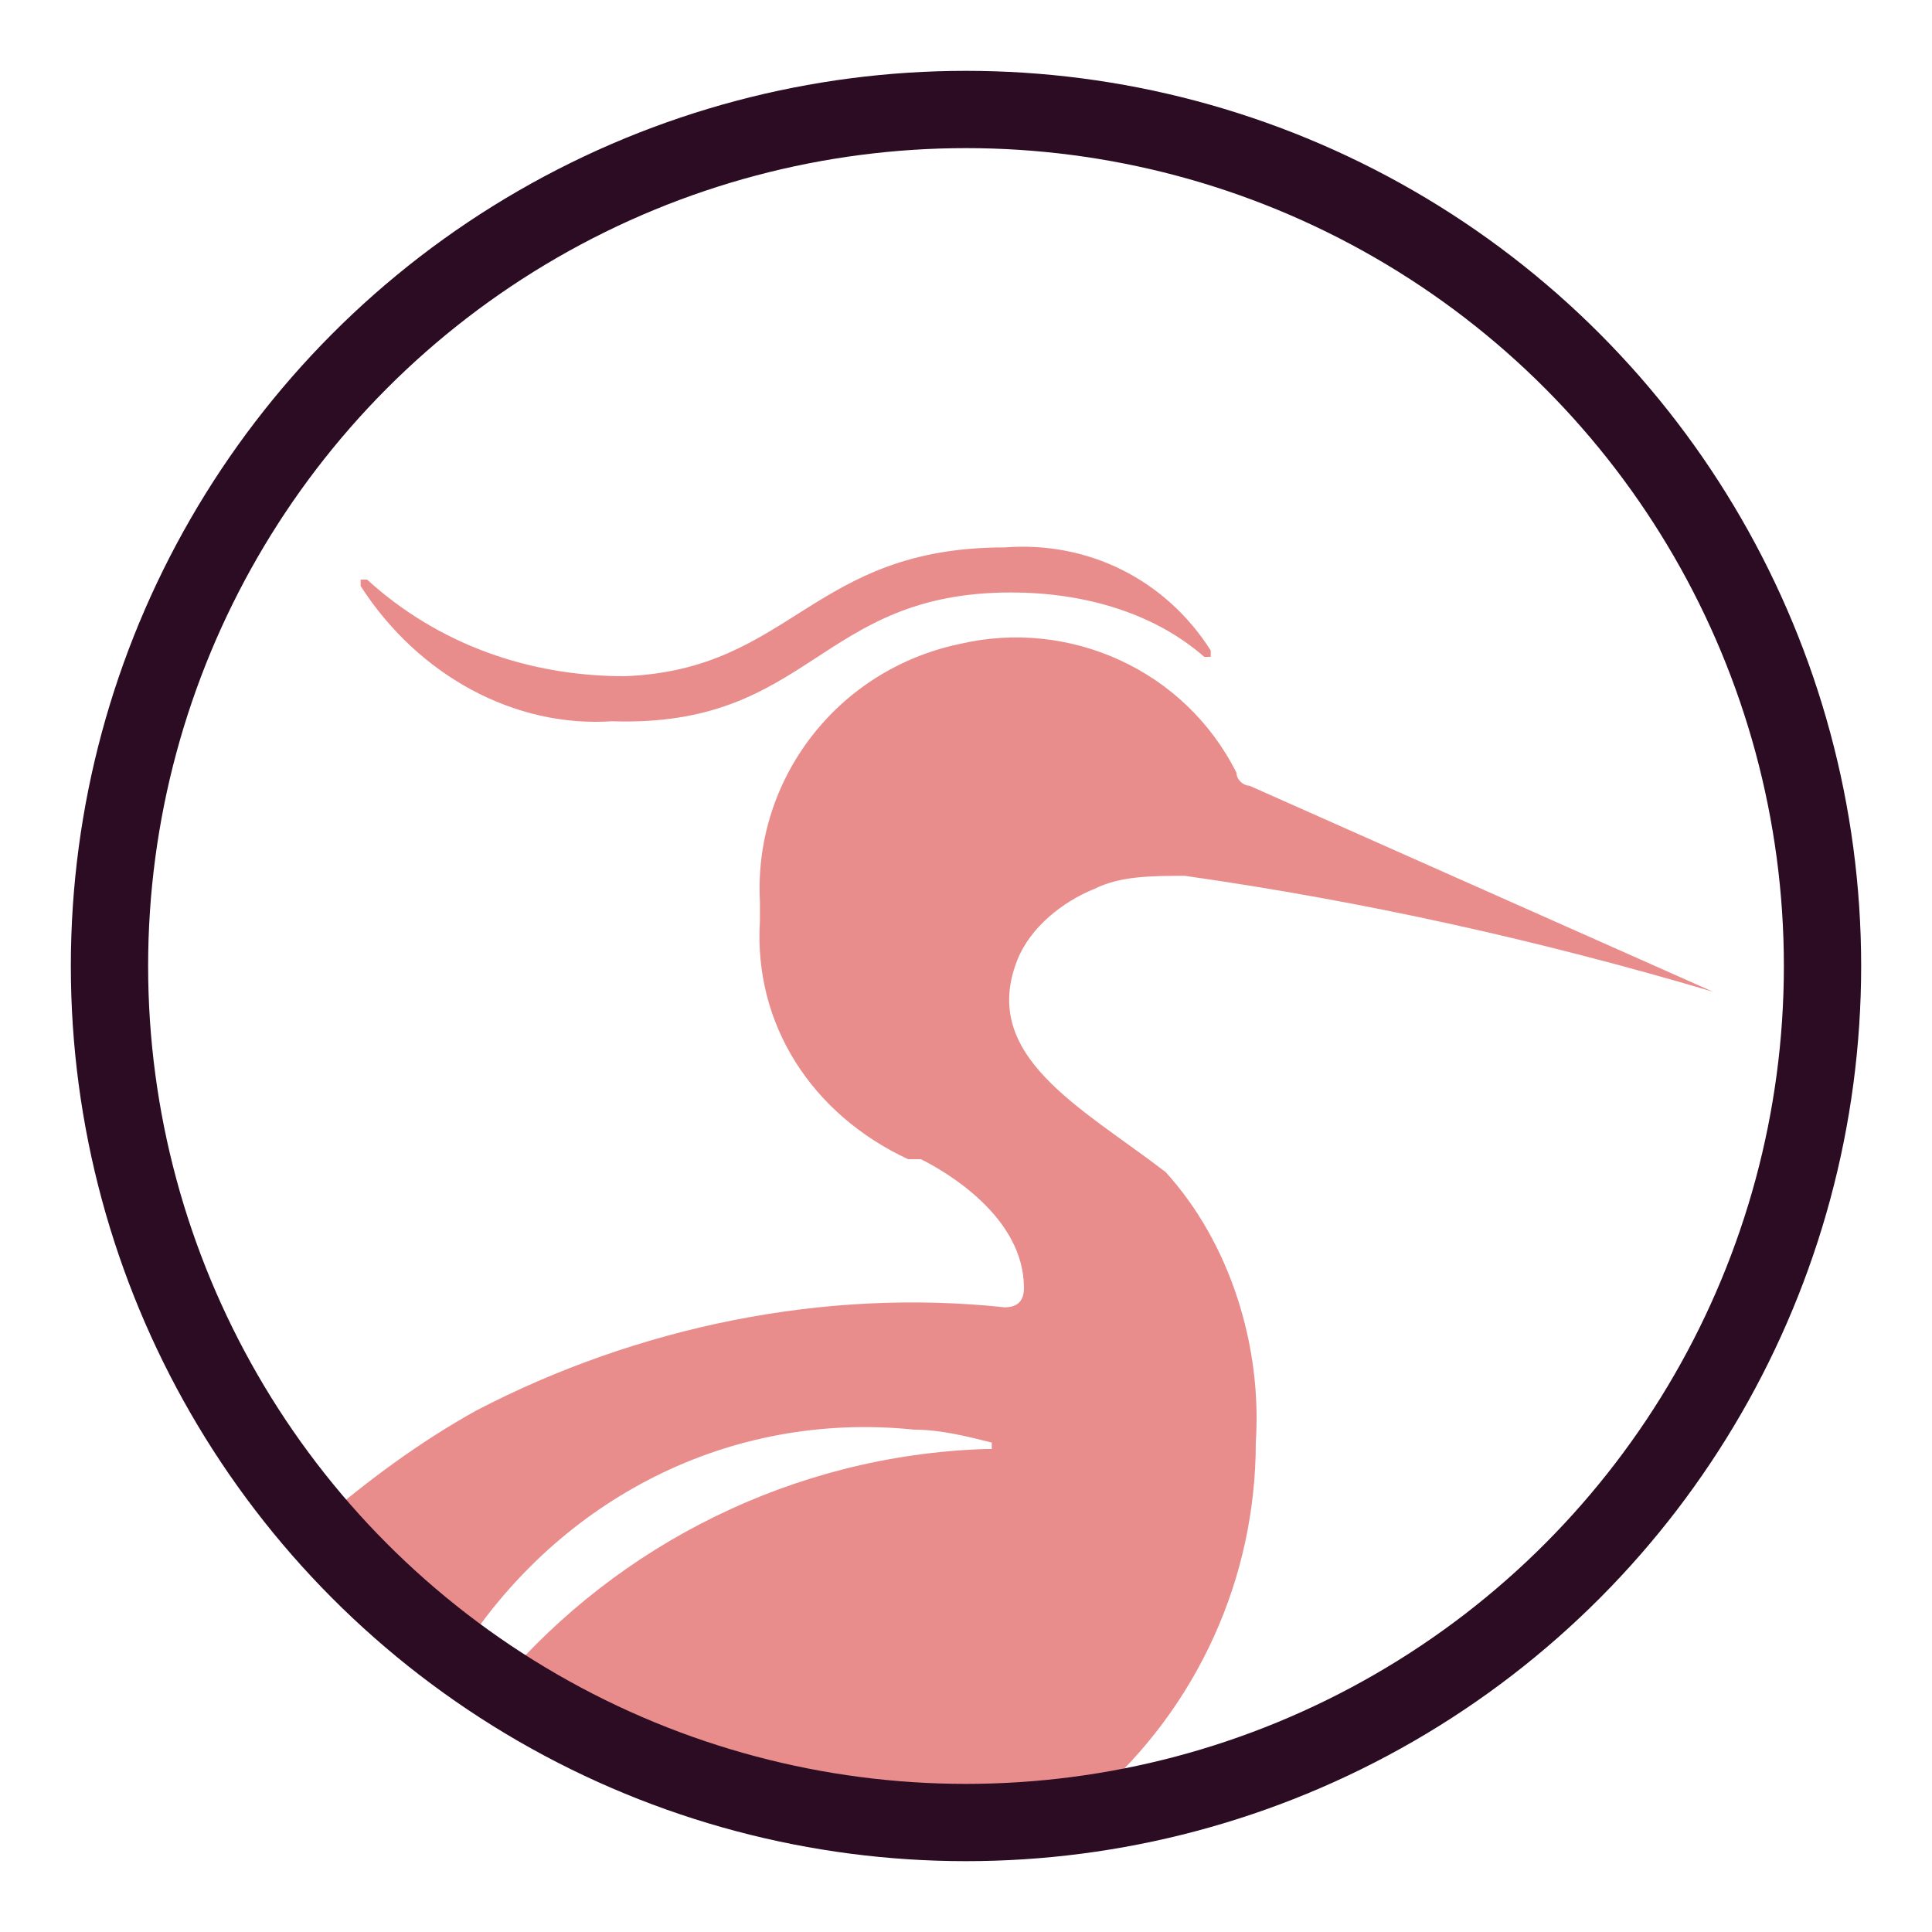 <?xml version="1.0" encoding="utf-8"?>
<!-- Generator: Adobe Illustrator 26.1.0, SVG Export Plug-In . SVG Version: 6.00 Build 0)  -->
<svg version="1.1" id="Capa_1" xmlns="http://www.w3.org/2000/svg" xmlns:xlink="http://www.w3.org/1999/xlink" x="0px" y="0px"
	 viewBox="0 0 30 30" style="enable-background:new 0 0 30 30;" xml:space="preserve">
<style type="text/css">
	.st0-nav-home{opacity:0.5;fill:#D41C1B;enable-background:new    ;}
	.st1-nav-home{fill:none;stroke:#2B0C22;stroke-width:1.2;}
</style>
<path class="st0-nav-home" d="M9.5,11.2L9.5,11.2c3.1,0.1,3.2-2,6.2-2c1.1,0,2.2,0.3,3,1c0,0,0.1,0,0.1,0c0,0,0-0.1,0-0.1
	c-0.7-1.1-1.9-1.7-3.2-1.6c-3,0-3.3,1.9-5.9,2c-1.5,0-2.9-0.5-4-1.5c0,0-0.1,0-0.1,0c0,0,0,0.1,0,0.1C6.5,10.5,8,11.3,9.5,11.2z
	 M17,13.8c0.4-0.2,0.9-0.2,1.4-0.2c2.8,0.4,5.5,1,8.2,1.8c0,0,0,0,0,0s0,0,0,0h0l-7.2-3.2c-0.1,0-0.2-0.1-0.2-0.2
	c-0.8-1.6-2.6-2.4-4.3-2c-1.9,0.4-3.2,2.1-3.1,4v0.3c-0.1,1.6,0.8,3,2.3,3.7l0.1,0l0.1,0c0.4,0.2,1.6,0.9,1.6,2
	c0,0.2-0.1,0.3-0.3,0.3c0,0,0,0,0,0c-2.8-0.3-5.7,0.3-8.2,1.6c-0.9,0.5-1.7,1.1-2.4,1.7c0.6,0.7,1.4,1.4,2.2,2
	c1.5-2.3,4.1-3.7,7-3.4c0.4,0,0.8,0.1,1.2,0.2c0,0,0,0,0,0.1c0,0,0,0-0.1,0h0c-3,0.1-5.7,1.5-7.5,3.6c2.1,1.3,4.5,2.1,7.2,2.1
	c0.6,0,1.2-0.1,1.8-0.1c0.1-0.1,0.2-0.1,0.2-0.2c1.6-1.4,2.5-3.4,2.5-5.5c0.1-1.5-0.4-3.1-1.4-4.2c-1.3-1-2.9-1.8-2.3-3.3
	C16,14.4,16.5,14,17,13.8z"/>
<circle class="st1-nav-home" cx="15" cy="15" r="13.3"/>
</svg>
